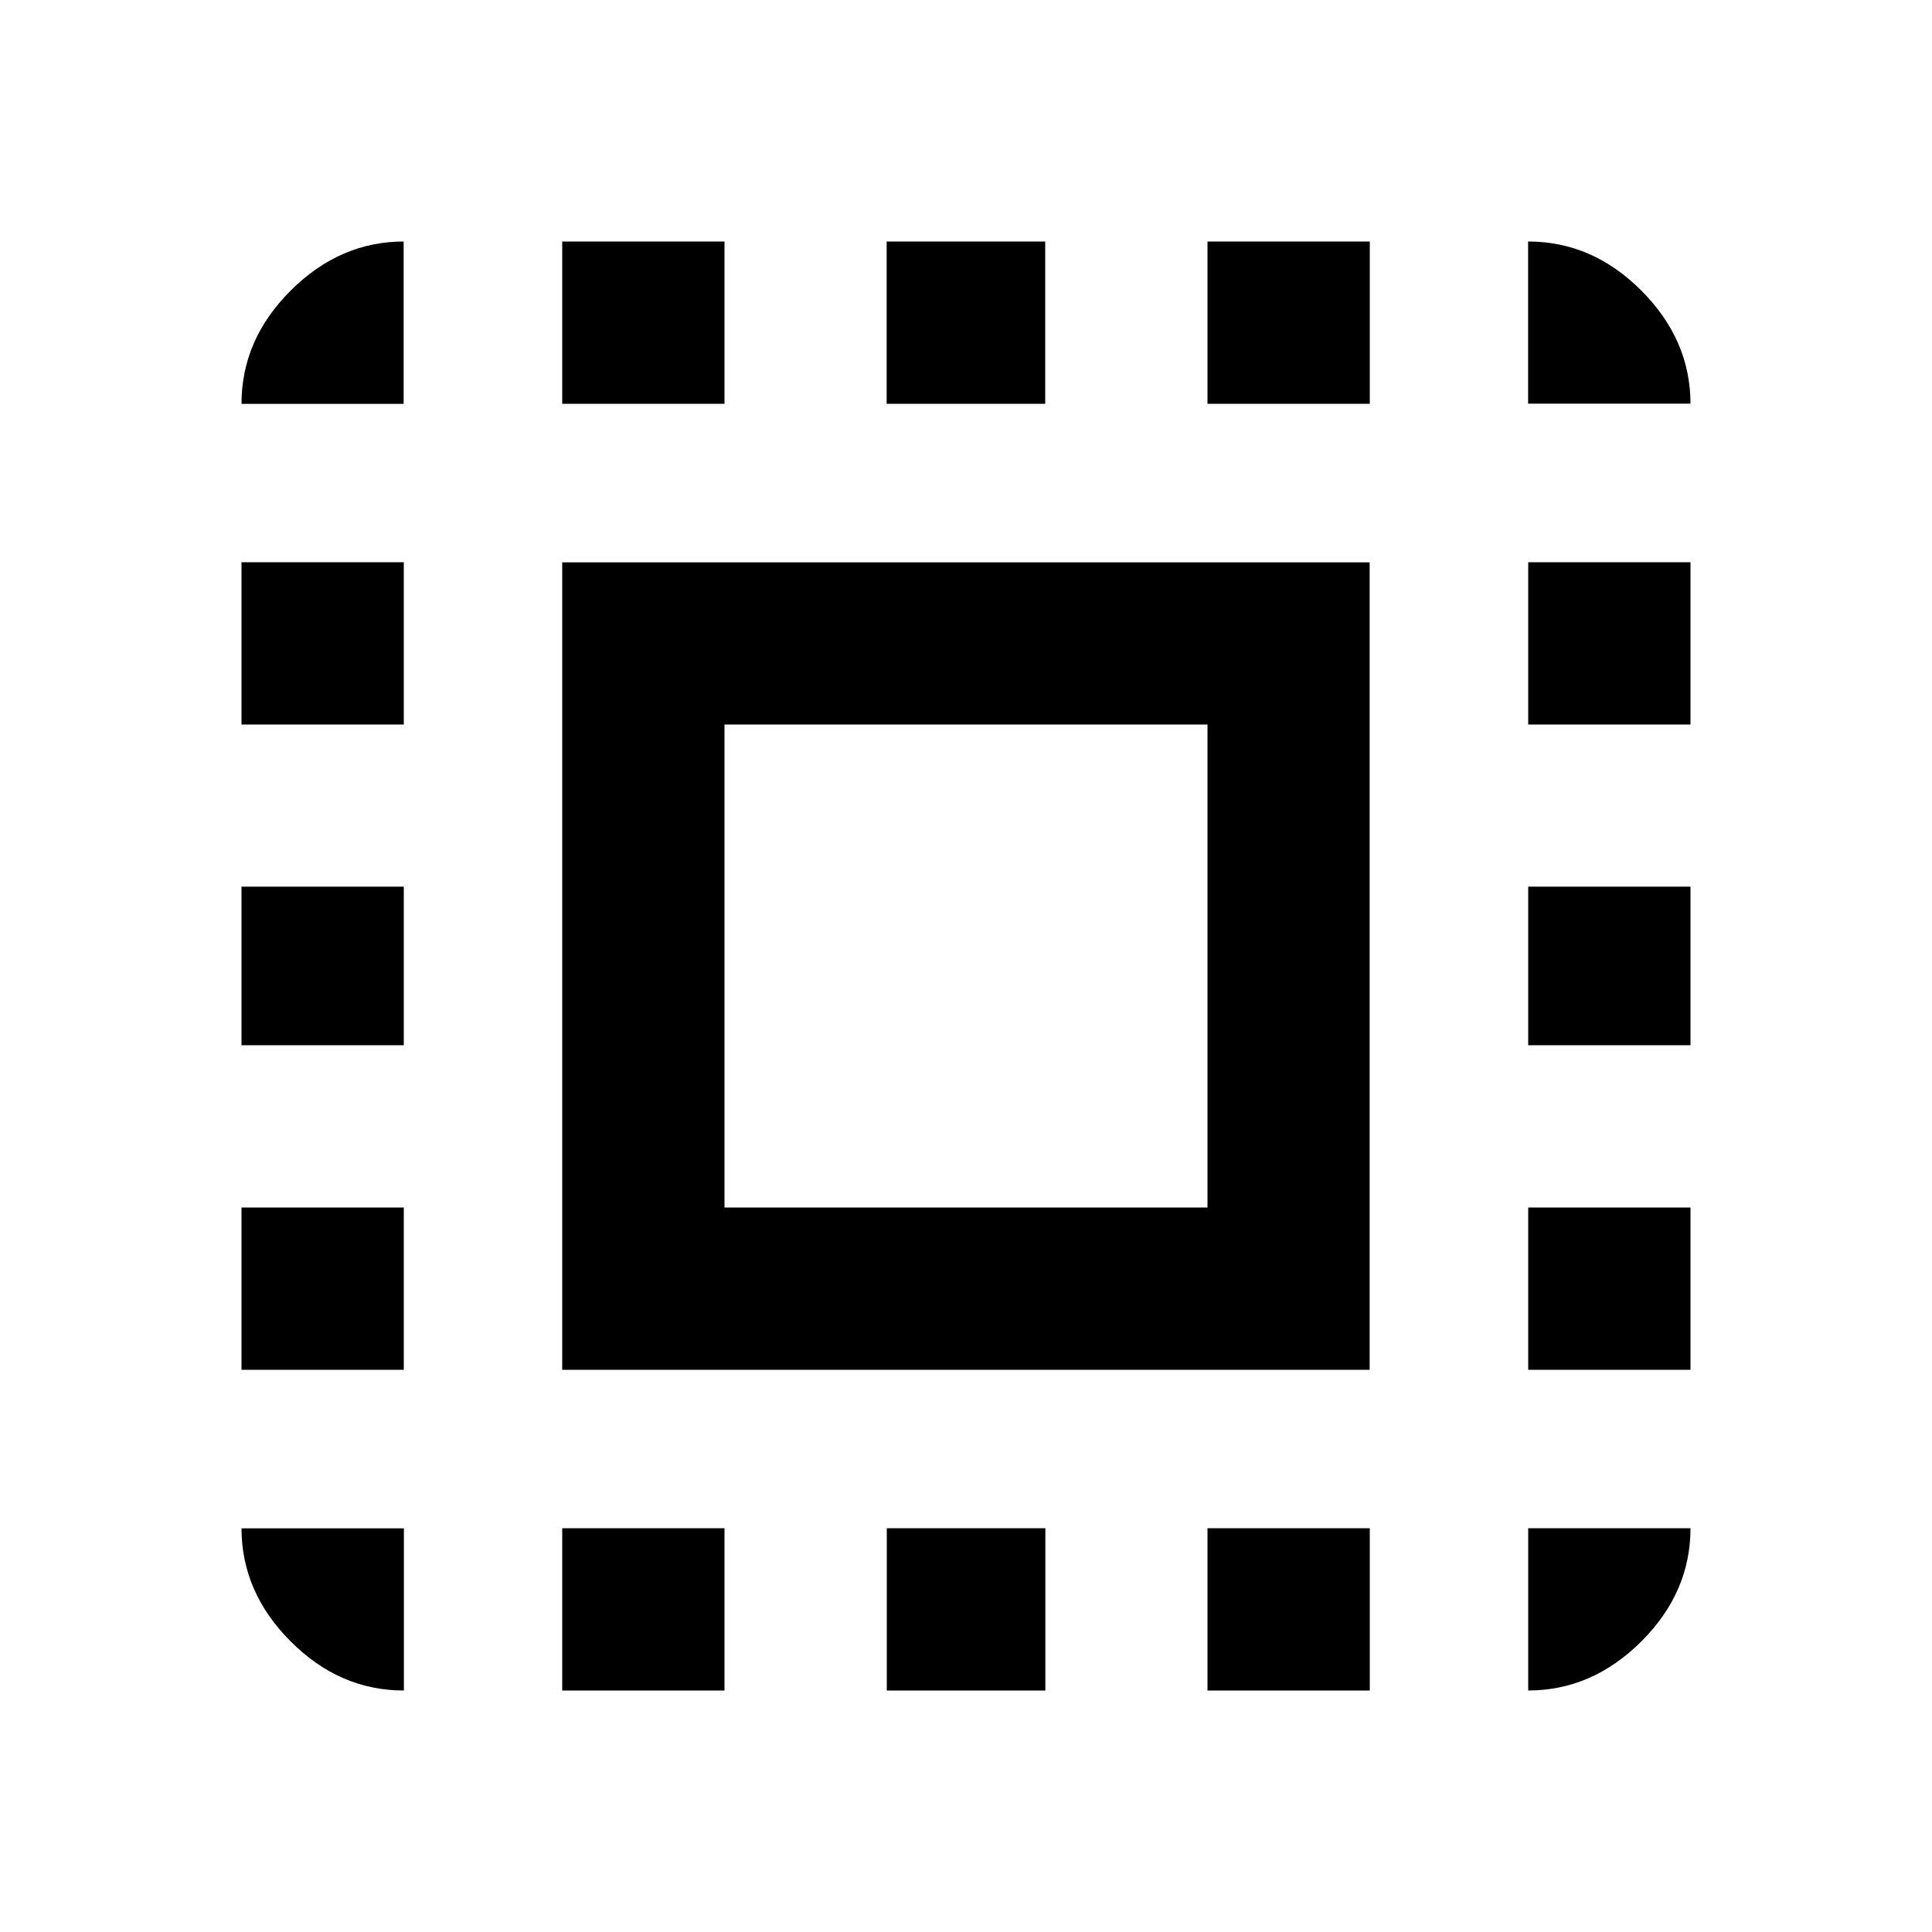 <?xml version="1.0"?><svg xmlns="http://www.w3.org/2000/svg" width="40" height="40" viewBox="0 0 40 40"><path d="m15 15v10h10v-10h-10z m-3.36 13.36v-16.717h16.717v16.717h-16.715z m13.36-20v-3.36h3.36v3.36h-3.36z m0 26.64v-3.36h3.36v3.36h-3.36z m6.64-6.64v-3.36h3.36v3.36h-3.36z m0-13.36v-3.36h3.36v3.36h-3.36z m0 20v-3.36h3.36q0 1.328-1.017 2.343t-2.342 1.017z m0-13.36v-3.283h3.36v3.283h-3.36z m-13.28 13.36v-3.36h3.283v3.36h-3.283z m-3.36-30v3.36h-3.36v-3.36h3.36z m-10 23.36v-3.36h3.36v3.36h-3.36z m3.36 6.64q-1.328 0-2.343-1.017t-1.017-2.34h3.362v3.357z m23.28-30q1.328 0 2.343 1.017t1.017 2.34h-3.362v-3.357z m-10 0v3.36h-3.283v-3.36h3.283z m-16.64 10v-3.36h3.36v3.36h-3.36z m6.64 20v-3.36h3.36v3.36h-3.36z m-6.64-13.36v-3.283h3.36v3.283h-3.36z m0-13.28q0-1.328 1.017-2.343t2.34-1.017v3.362h-3.357z"></path></svg>